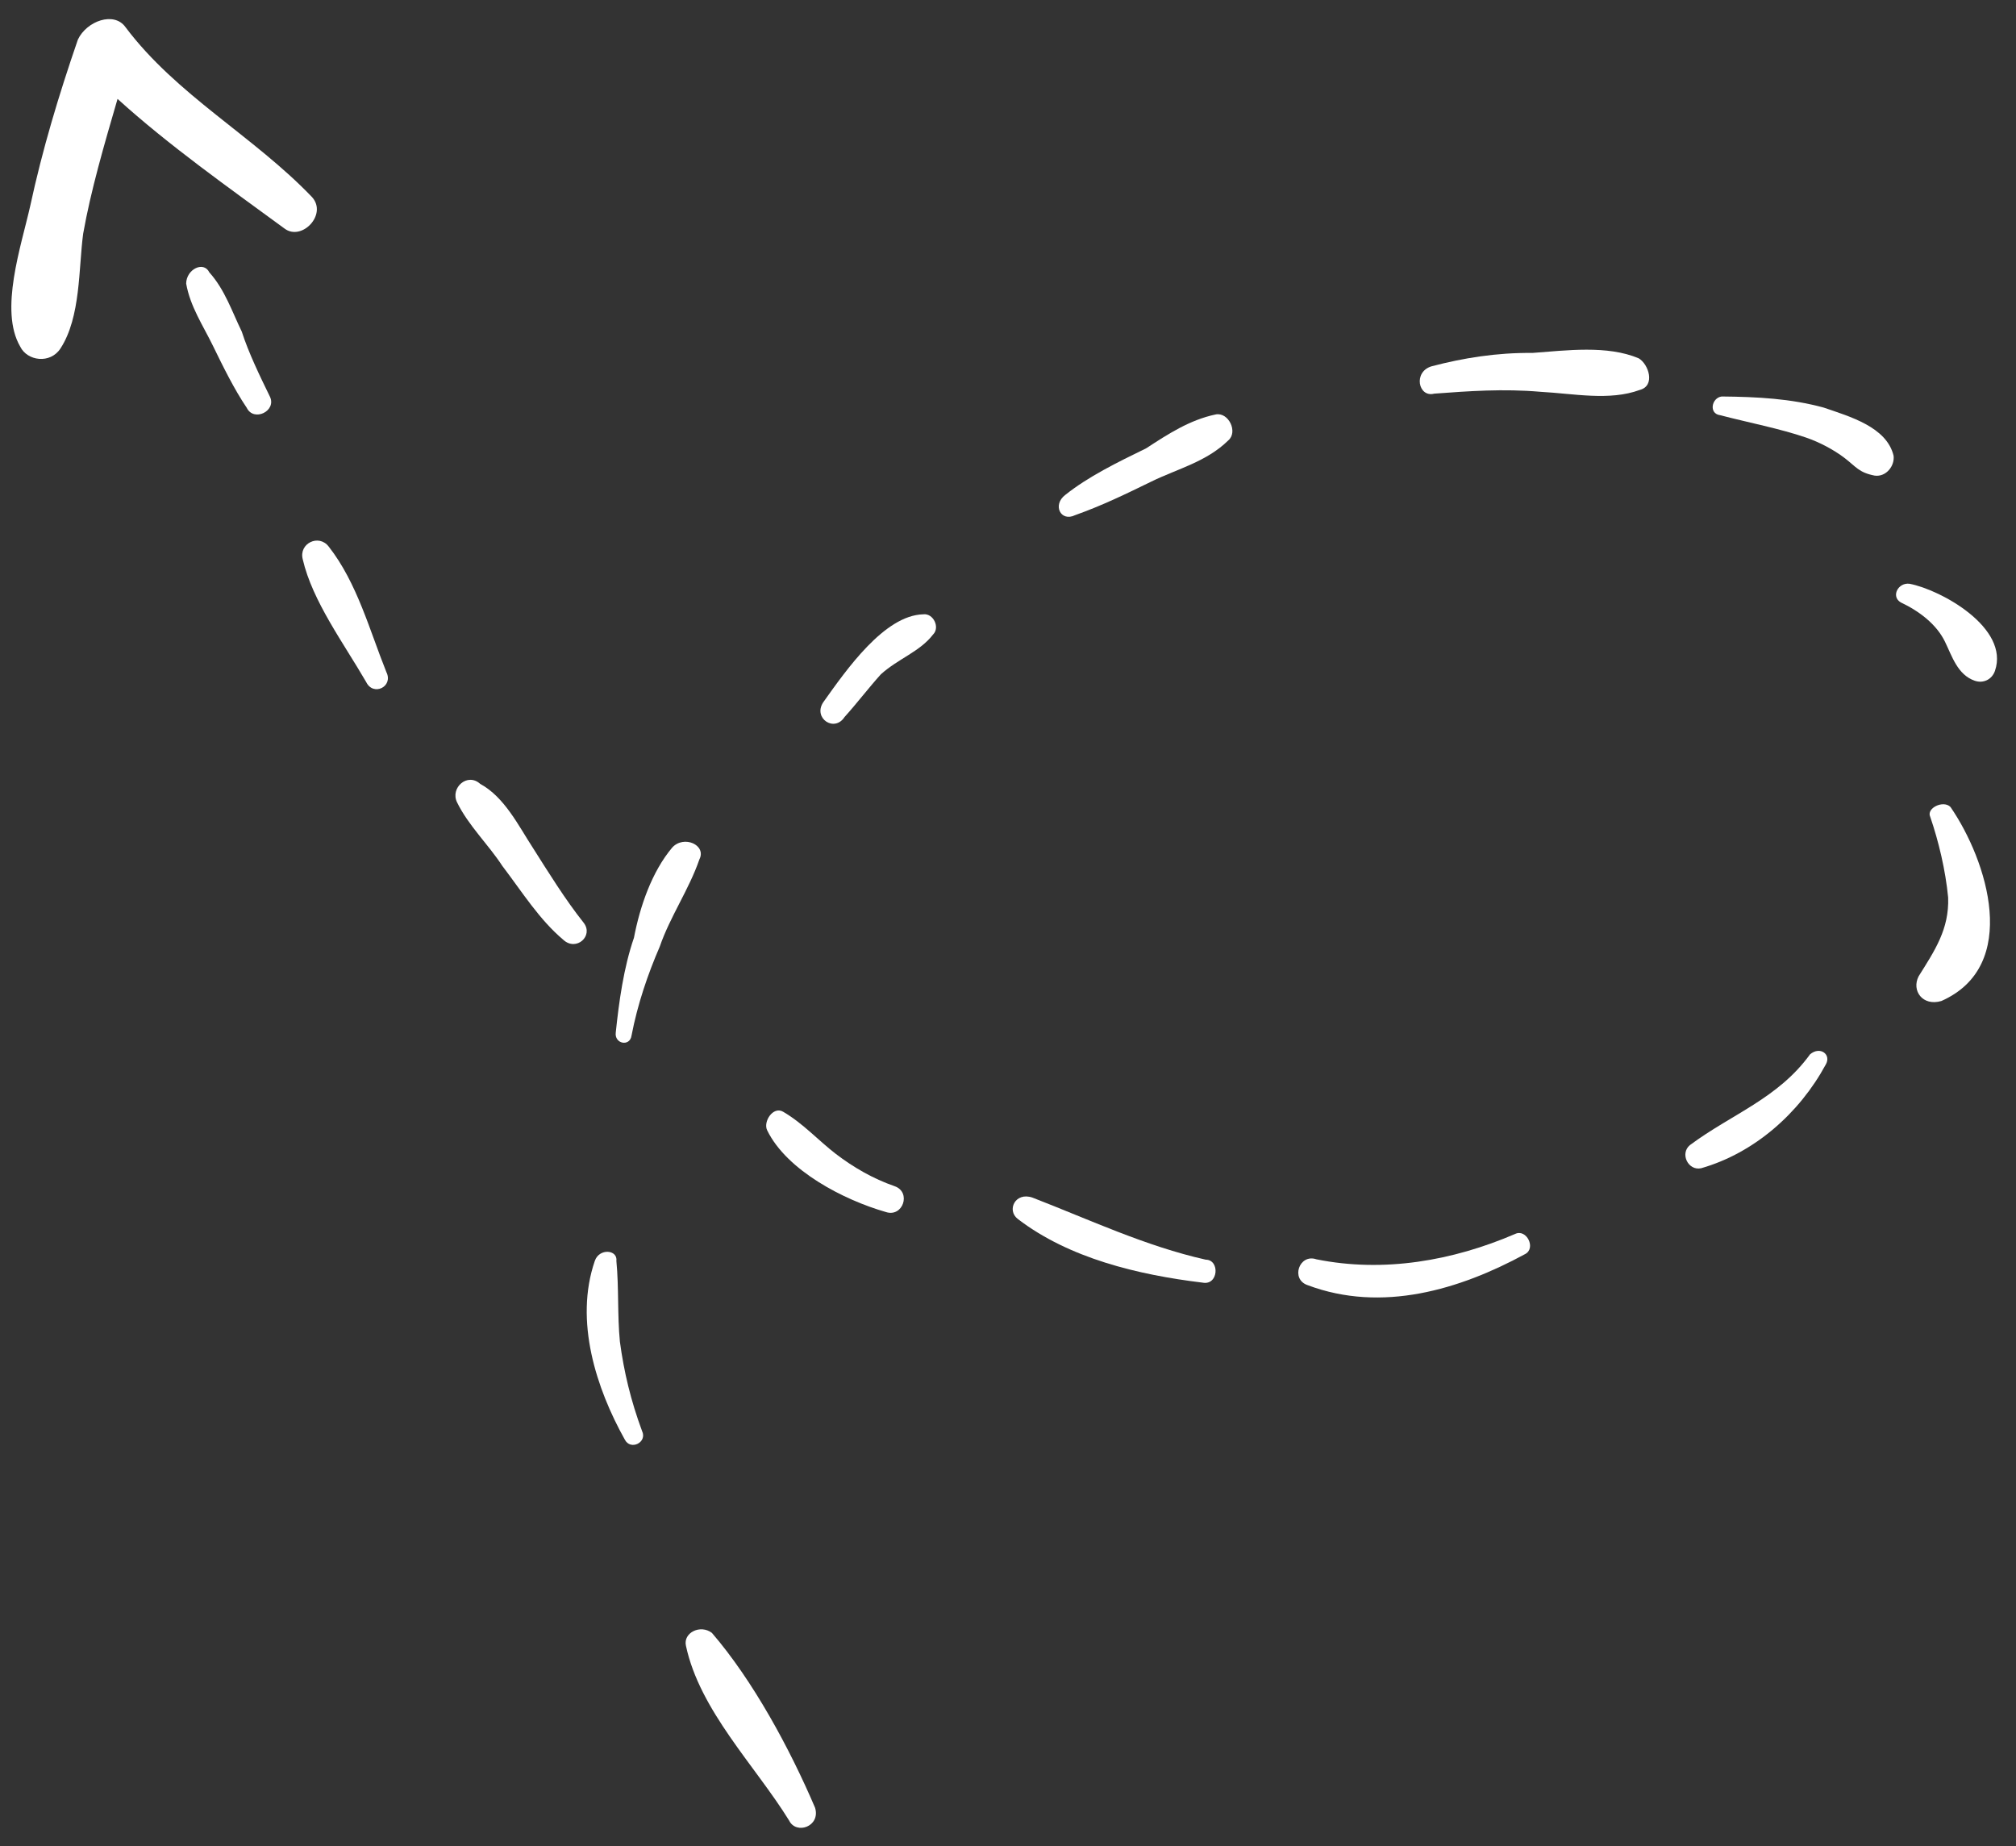 <?xml version="1.0" encoding="UTF-8"?>
<svg width="83px" height="76px" viewBox="0 0 83 76" version="1.1" xmlns="http://www.w3.org/2000/svg" xmlns:xlink="http://www.w3.org/1999/xlink">
    <rect x="0" y="0" width="83" height="76" fill="#333333" stroke="none"/>
    <!-- Generator: Sketch 52.5 (67469) - http://www.bohemiancoding.com/sketch -->
    <title>rotated-right-arrow-with-broken-line</title>
    <desc>Created with Sketch.</desc>
    <g id="风险报告" stroke="none" stroke-width="1" fill="none" fill-rule="evenodd">
        <g id="风险报告/详情/引导" transform="translate(-158, -386)" fill="#FFFFFF">
            <g id="rotated-right-arrow-with-broken-line" transform="translate(202.07, 411.642) rotate(-116) translate(-202.07, -411.642) translate(162.07, 377.642)">
                <path d="M9.099,1.315 C6.453,0.653 3.41,1.712 0.763,1.977 C0.101,1.977 -0.031,3.035 0.763,3.168 C3.41,3.3 6.585,3.168 9.099,2.506 C9.629,2.241 9.629,1.447 9.099,1.315 Z" id="Path"></path>
                <path d="M24.978,4.888 C23.126,3.035 20.215,2.638 17.833,2.771 C17.304,2.771 17.304,3.565 17.833,3.565 C19.156,3.697 20.347,3.962 21.538,4.358 C22.597,4.755 23.523,5.285 24.581,5.682 C24.978,5.946 25.375,5.285 24.978,4.888 Z" id="Path"></path>
                <path d="M38.873,15.209 C38.343,14.018 37.285,12.96 36.226,12.166 C35.3,11.239 34.109,10.445 33.05,9.784 C32.653,9.519 32.256,10.048 32.653,10.313 C33.712,11.107 34.638,12.033 35.432,12.96 C36.358,13.886 37.02,15.077 37.946,16.003 C38.343,16.532 39.137,15.871 38.873,15.209 Z" id="Path"></path>
                <path d="M41.519,23.413 C41.122,22.752 40.196,23.281 40.593,23.942 C40.858,24.604 41.254,25.398 41.519,26.06 C41.784,26.986 41.651,27.912 42.048,28.706 C42.181,29.103 42.842,29.103 42.974,28.706 C43.636,27.251 42.313,24.869 41.519,23.413 Z" id="Path"></path>
                <path d="M45.092,39.954 C45.092,38.63 45.092,37.307 44.827,36.116 C44.695,35.455 43.901,35.455 43.901,36.116 C43.768,37.307 43.768,38.366 43.768,39.557 C43.768,40.748 43.504,41.939 43.901,43.13 C44.033,43.659 44.959,43.659 45.092,43.13 C45.357,42.071 45.224,41.012 45.092,39.954 Z" id="Path"></path>
                <path d="M41.916,51.598 C41.387,52.922 40.858,54.245 40.064,55.568 C39.402,56.759 38.476,57.95 38.343,59.273 C38.211,59.935 39.137,60.067 39.534,59.802 C40.593,58.876 41.122,57.288 41.651,55.965 C42.313,54.642 42.71,53.318 42.975,51.995 C43.107,51.201 42.048,50.937 41.916,51.598 Z" id="Path"></path>
                <path d="M35.961,61.787 C35.167,62.713 34.373,63.772 33.579,64.566 C33.182,64.963 32.653,65.36 32.124,65.625 C31.595,65.889 31.33,65.889 30.933,66.419 C30.668,66.816 30.933,67.345 31.33,67.477 C32.521,67.742 33.579,66.551 34.373,65.757 C35.3,64.698 35.961,63.508 36.623,62.184 C36.755,61.787 36.226,61.39 35.961,61.787 Z" id="Path"></path>
                <path d="M25.772,65.095 C25.111,65.625 24.317,66.022 23.523,66.022 C22.861,66.022 22.067,65.889 21.538,66.419 C21.273,66.683 21.273,67.08 21.538,67.345 C22.861,68.668 25.508,66.816 26.302,65.757 C26.566,65.36 26.17,64.83 25.772,65.095 Z" id="Path"></path>
                <path d="M17.304,62.316 C16.245,62.184 15.054,61.919 13.995,61.522 C12.805,60.993 12.275,60.067 11.614,59.008 C11.217,58.479 10.423,58.611 10.29,59.405 C10.158,62.978 14.657,63.64 17.304,63.243 C17.701,63.11 17.701,62.316 17.304,62.316 Z" id="Path"></path>
                <path d="M10.687,53.583 C9.629,51.598 9.893,49.613 9.496,47.496 C9.364,46.967 8.57,46.967 8.438,47.496 C8.041,49.746 8.702,52.128 10.026,53.98 C10.29,54.377 10.82,54.112 10.687,53.583 Z" id="Path"></path>
                <path d="M11.217,30.823 C8.835,33.073 8.306,36.381 8.438,39.424 C8.438,39.954 9.364,39.954 9.364,39.424 C9.496,36.646 10.29,33.867 12.011,31.618 C12.54,31.088 11.746,30.294 11.217,30.823 Z" id="Path"></path>
                <path d="M18.892,21.296 C16.51,22.487 14.657,24.736 13.202,26.986 C12.805,27.515 13.731,28.045 13.996,27.515 C15.584,25.53 17.568,23.942 19.421,22.222 C19.95,21.693 19.421,21.031 18.892,21.296 Z" id="Path"></path>
                <path d="M26.699,13.621 C24.846,13.621 22.729,15.209 21.538,16.532 C21.009,17.062 21.803,17.856 22.332,17.326 C22.994,16.665 23.787,16.135 24.581,15.738 C25.375,15.341 26.302,15.077 27.096,14.547 C27.493,14.283 27.096,13.621 26.699,13.621 Z" id="Path"></path>
                <path d="M44.43,8.064 C43.372,8.064 42.313,8.461 41.254,8.593 C39.931,8.858 38.608,8.99 37.417,9.519 C36.755,9.784 37.02,10.71 37.682,10.578 C38.873,10.313 40.196,10.181 41.387,10.048 C42.445,9.916 43.769,9.916 44.695,9.254 C45.357,8.99 45.092,8.064 44.43,8.064 Z" id="Path"></path>
                <path d="M56.207,6.74 C54.487,6.343 52.37,6.74 50.517,6.873 C49.856,6.873 49.856,7.799 50.517,7.799 C52.37,7.931 54.355,8.328 56.207,7.931 C56.869,7.799 56.869,6.873 56.207,6.74 Z" id="Path"></path>
                <path d="M68.513,7.402 C67.587,7.137 66.661,7.27 65.734,7.27 C64.808,7.27 63.749,7.27 62.823,7.402 C62.162,7.402 62.162,8.461 62.823,8.461 C63.749,8.461 64.808,8.461 65.734,8.593 C66.661,8.593 67.587,8.725 68.513,8.461 C69.043,8.461 69.043,7.667 68.513,7.402 Z" id="Path"></path>
                <path d="M79.496,7.799 C77.776,6.079 76.056,4.491 74.203,3.035 C72.88,1.977 70.895,-0.008 69.175,0.124 C68.513,0.124 67.984,0.918 68.381,1.58 C69.175,2.903 71.027,3.697 72.218,4.491 C73.674,5.549 75.129,6.873 76.585,8.196 C73.938,9.254 71.292,10.71 68.778,12.033 C67.984,12.43 68.513,13.886 69.44,13.621 C72.748,12.563 75.659,10.445 79.099,9.784 C79.893,9.651 80.026,8.461 79.496,7.799 Z" id="Path"></path>
            </g>
        </g>
    </g>
</svg>